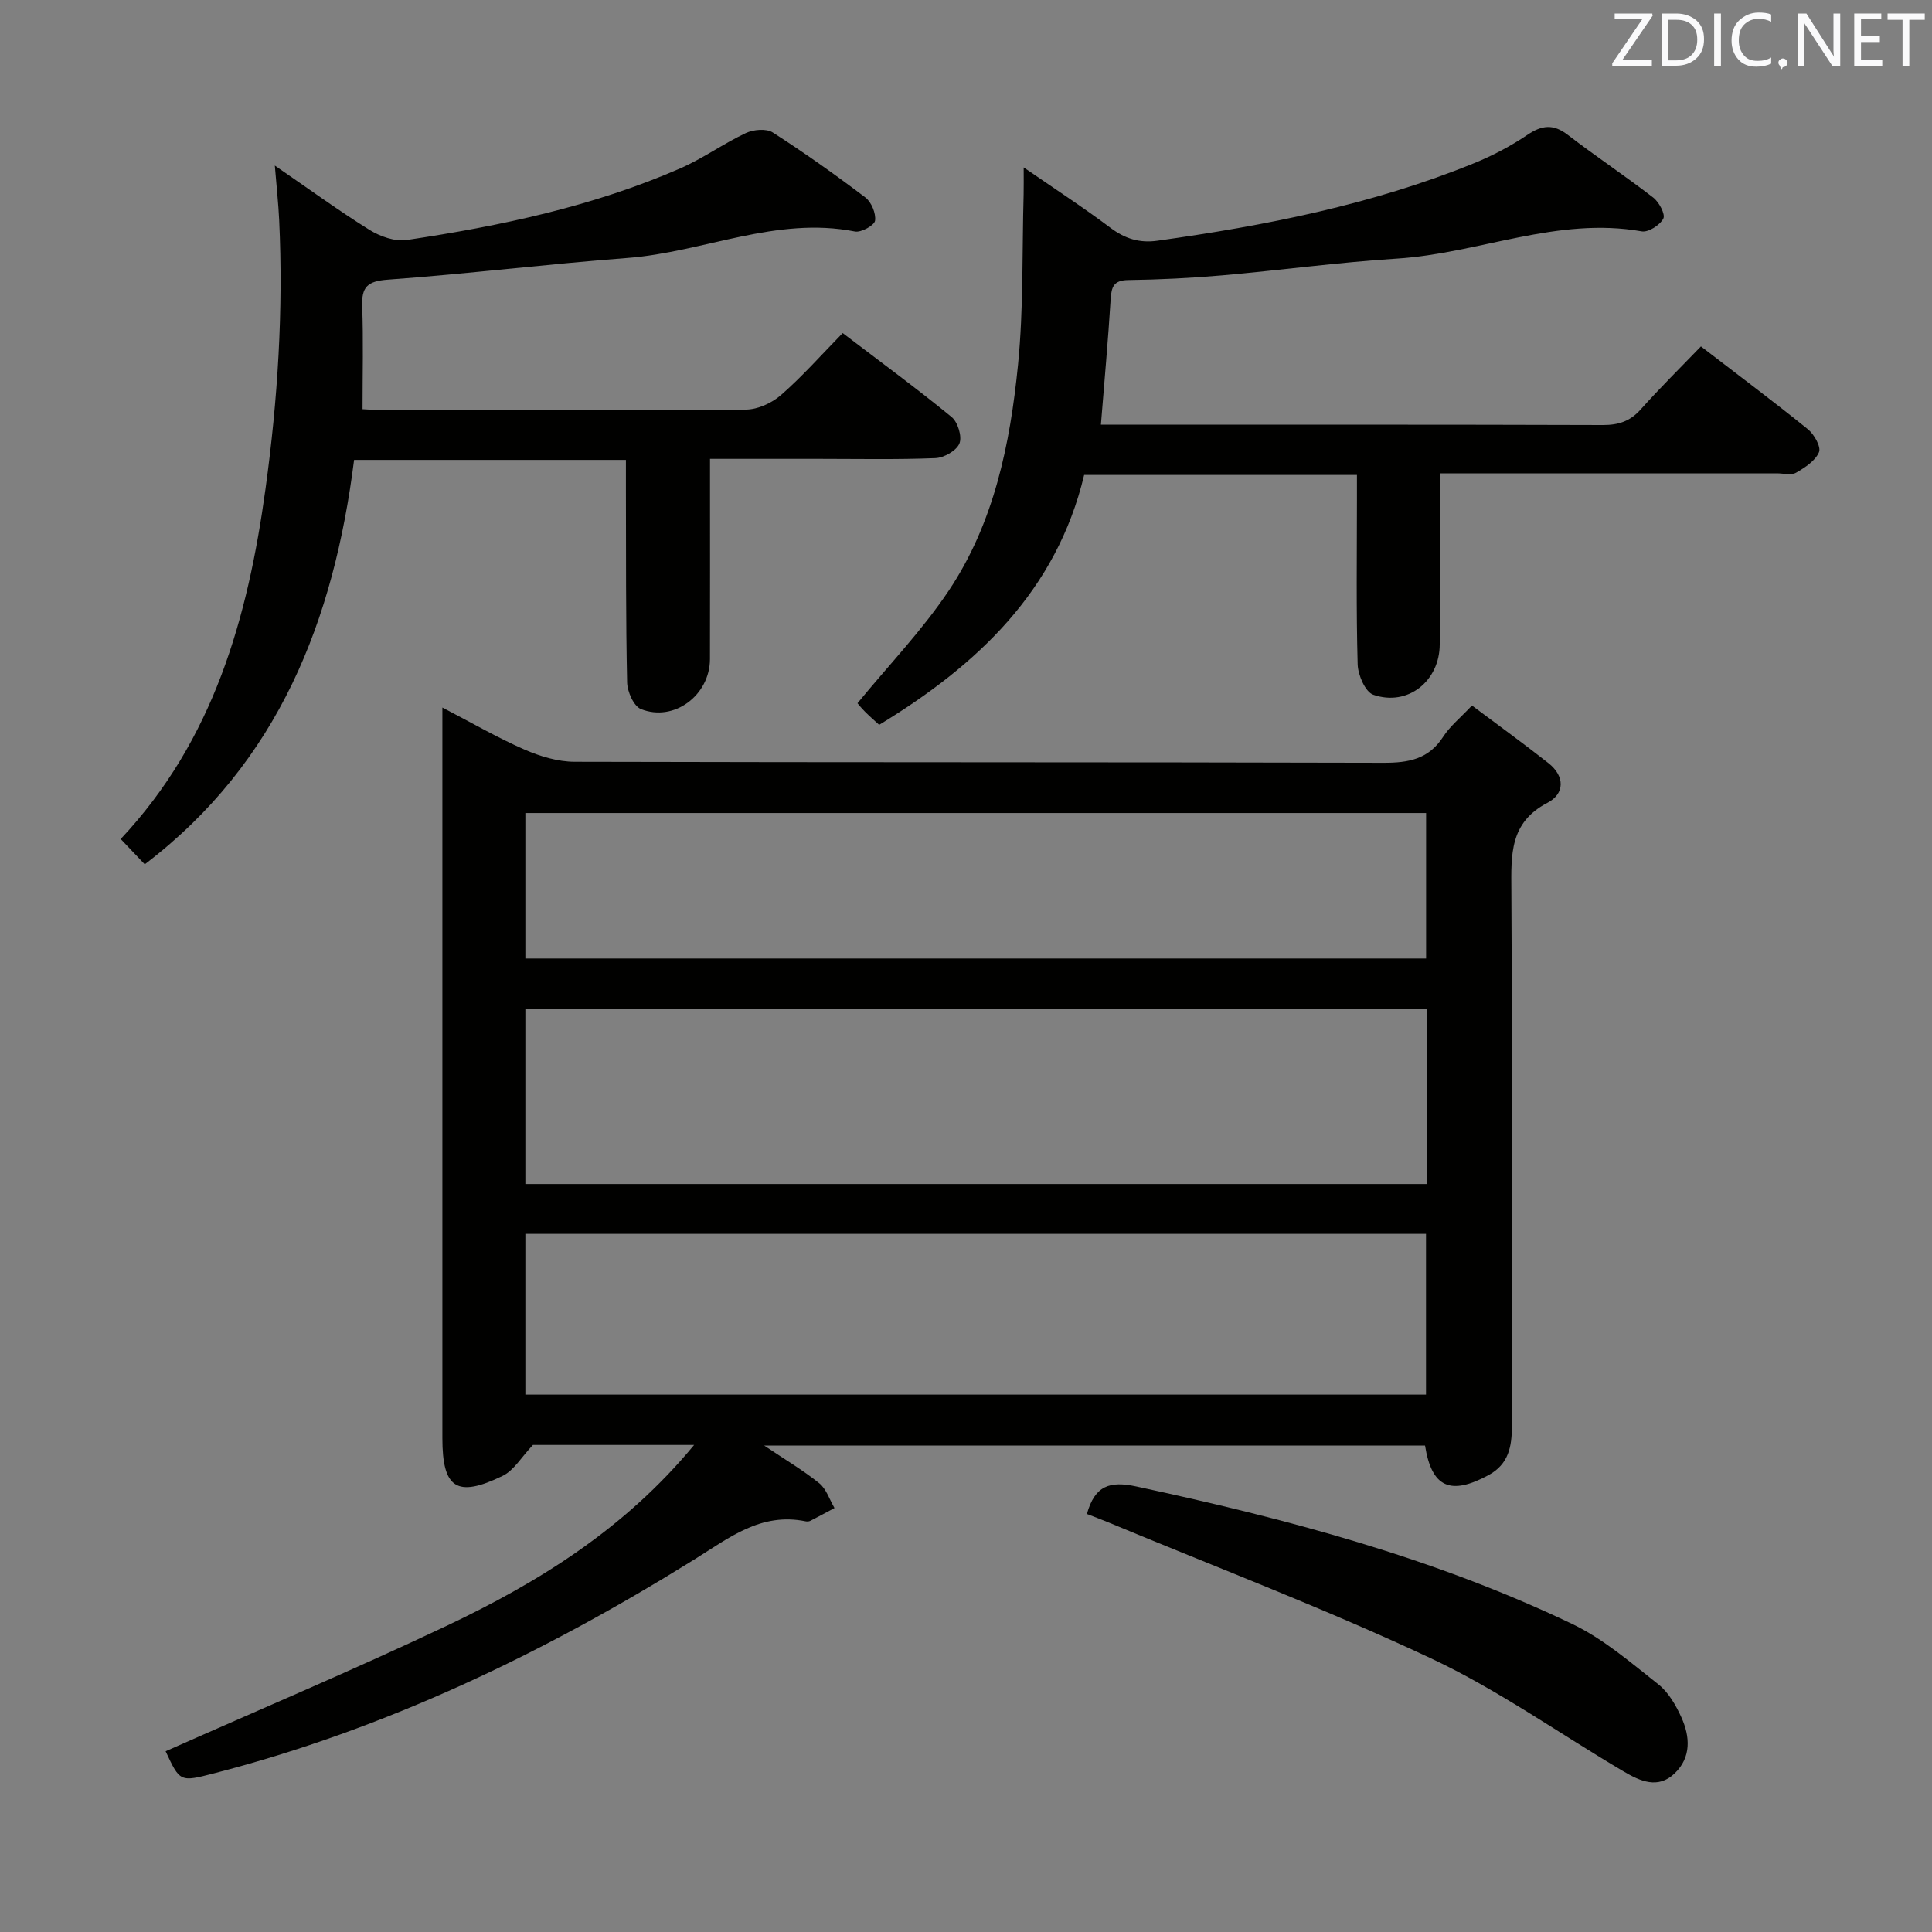 <svg enable-background="new 0 0 400 400" viewBox="0 0 400 400" xmlns="http://www.w3.org/2000/svg"><rect x="0" y="0" width="400" height="400" fill="#808080" stroke="none"/><path d="m143.71 299.16c-12 0-23.13 0-33.37 0-2.37 2.49-3.93 5.27-6.29 6.41-9.48 4.6-12.46 2.58-12.46-7.81 0-48.16 0-96.33 0-144.49 0-1.96 0-3.93 0-6.78 6.15 3.19 11.43 6.27 17 8.7 3.23 1.41 6.9 2.52 10.38 2.53 55.83.15 111.66.05 167.49.21 5.2.01 9.34-.75 12.34-5.4 1.41-2.19 3.56-3.91 5.95-6.46 5.34 4 10.68 7.86 15.85 11.94 3.39 2.68 3.41 6.31-.21 8.2-7.87 4.09-7.52 10.76-7.48 18.06.2 37 .08 74 .11 110.99 0 4.21-.66 7.89-4.84 10.15-7.88 4.26-11.76 2.58-13.14-6.12-45.22 0-90.48 0-136.82 0 4.27 2.87 8.04 5.09 11.4 7.8 1.47 1.19 2.13 3.39 3.15 5.13-1.66.89-3.32 1.79-5 2.65-.28.14-.67.17-.98.1-9.27-1.89-15.81 3.41-23.08 7.93-31.05 19.31-63.77 35.06-99.36 44.24-7.09 1.83-7.09 1.81-10.06-4.56 19.35-8.59 38.86-16.83 57.99-25.88 19.17-9.07 37.08-20.15 51.43-37.54zm151.7-90.3c-62.57 0-124.6 0-186.64 0v36.28h186.64c0-12.24 0-24.04 0-36.28zm-.17 46.6c-62.39 0-124.4 0-186.47 0v33.28h186.47c0-11.09 0-22 0-33.28zm-186.47-57.01h186.49c0-10.29 0-20.2 0-30.12-62.35 0-124.38 0-186.49 0z" fill="#010100"/><path d="m174.47 68.96c7.84 5.97 15.35 11.48 22.55 17.38 1.29 1.05 2.2 4.06 1.62 5.48-.6 1.48-3.19 2.96-4.97 3.03-7.98.32-15.99.15-23.98.15-7.32 0-14.63 0-22.69 0v4.98c0 12.16.02 24.32-.01 36.48-.02 7.48-7.43 13.07-14.28 10.35-1.5-.59-2.83-3.6-2.87-5.53-.29-13.32-.21-26.65-.25-39.97-.01-1.96 0-3.91 0-6.09-19.01 0-37.43 0-56.28 0-4.2 33.13-15.54 62.56-43.34 83.73-1.56-1.64-3.25-3.42-4.98-5.24 19.24-20.49 26.31-45.76 29.98-72.49 2.54-18.49 3.71-37.02 2.83-55.67-.16-3.42-.54-6.83-.9-11.27 7.04 4.83 13.18 9.31 19.61 13.32 2.19 1.36 5.27 2.45 7.7 2.09 19.39-2.9 38.55-6.94 56.63-14.83 4.69-2.05 8.93-5.12 13.57-7.31 1.58-.74 4.25-.98 5.57-.13 6.57 4.21 12.95 8.74 19.17 13.45 1.26.96 2.24 3.31 2.02 4.82-.14.97-2.89 2.49-4.16 2.24-16.32-3.22-31.35 4.28-47.13 5.48-16.56 1.26-33.05 3.29-49.61 4.49-4.24.31-5.43 1.54-5.28 5.54.25 6.94.07 13.89.07 21.28 1.21.06 2.82.2 4.43.2 24.99.01 49.97.09 74.96-.12 2.46-.02 5.38-1.37 7.27-3.03 4.38-3.82 8.26-8.22 12.75-12.81z" fill="#010100"/><path d="m227.93 87.93h4.93c33 0 65.99-.04 98.99.07 3.24.01 5.64-.77 7.83-3.22 3.99-4.47 8.26-8.68 12.48-13.06 7.7 5.92 15.03 11.4 22.14 17.15 1.3 1.05 2.77 3.65 2.3 4.75-.76 1.79-2.9 3.19-4.75 4.25-1.01.58-2.61.13-3.94.13-21.33 0-42.66 0-63.99 0-1.78 0-3.57 0-5.84 0v35.38c0 7.62-6.61 12.95-13.76 10.46-1.65-.58-3.16-4.08-3.23-6.27-.32-11.32-.15-22.66-.15-33.99 0-1.64 0-3.28 0-5.24-18.93 0-37.5 0-56.48 0-5.72 23.96-22.08 39.36-42.44 51.73-1.01-.93-2.01-1.79-2.93-2.72-.81-.81-1.53-1.71-1.56-1.75 6.52-7.95 13.46-15.16 18.93-23.36 9.35-14.01 12.68-30.3 14.31-46.73 1.16-11.68.83-23.5 1.16-35.26.04-1.6.01-3.21.01-5.59 6.38 4.4 12.33 8.27 17.99 12.52 3 2.25 6.01 3.18 9.69 2.66 22.41-3.13 44.53-7.48 65.59-16.06 3.83-1.56 7.57-3.53 10.99-5.84 3.03-2.05 5.39-2.33 8.39-.02 5.8 4.46 11.91 8.52 17.7 12.99 1.2.93 2.55 3.46 2.08 4.35-.7 1.35-3.1 2.89-4.48 2.64-17.47-3.1-33.7 4.56-50.67 5.64-12.09.76-24.12 2.41-36.19 3.47-6.46.56-12.95.88-19.43.97-3 .05-3.49 1.36-3.65 3.95-.52 8.45-1.29 16.88-2.02 26z" fill="#010100"/><path d="m225.03 313.45c1.65-5.89 4.75-6.87 10.2-5.7 31.01 6.66 61.58 14.74 90.29 28.48 6.46 3.09 12.12 8 17.82 12.49 2.11 1.66 3.65 4.36 4.79 6.88 1.79 3.98 2.05 8.24-1.41 11.56-3.45 3.32-7.18 1.59-10.53-.38-13.3-7.83-26-16.9-39.91-23.43-21.89-10.29-44.58-18.9-66.93-28.21-1.37-.57-2.76-1.08-4.32-1.69z" fill="#010100"/><g fill="#fafafb"><path d="m342.2 3.2-6.3 9.2h6.1v1.2h-8.2v-.5l6.2-9.1h-5.7v-1.2h7.8v.4z"/><path d="m344 13.7v-10.9h3.1c1.6 0 3 .5 4.1 1.4 1.1 1 1.6 2.2 1.6 3.9s-.5 3-1.6 4-2.5 1.5-4.2 1.5h-3zm1.4-9.6v8.4h1.6c1.4 0 2.5-.4 3.2-1.1.8-.8 1.2-1.8 1.2-3.2s-.4-2.4-1.2-3.1-1.8-1-3.1-1z"/><path d="m356.3 2.8v10.9h-1.4v-10.9z"/><path d="m366.6 13.2c-.8.4-1.8.6-3 .6-1.6 0-2.8-.5-3.7-1.5s-1.4-2.3-1.4-3.9c0-1.7.5-3.2 1.6-4.2s2.4-1.6 4-1.6c1 0 1.9.1 2.6.4v1.5c-.8-.4-1.6-.6-2.6-.6-1.2 0-2.2.4-3 1.2s-1.1 1.9-1.1 3.3c0 1.3.4 2.3 1.1 3.1s1.6 1.1 2.8 1.1c1.1 0 2-.2 2.8-.7v1.3z"/><path d="m368.2 13c0-.3.1-.5.3-.6.2-.2.4-.3.6-.3.3 0 .5.1.7.3s.3.4.3.6-.1.5-.3.6c-.2.2-.4.3-.7.3-.3 1-.5-.1-.6-.3-.2-.2-.3-.4-.3-.6z"/><path d="m381.1 13.7h-1.7l-5.5-8.4c-.2-.2-.3-.5-.4-.7 0 .2.1.8.1 1.5v7.6h-1.4v-10.9h1.8l5.3 8.3c.3.4.4.6.4.8 0-.3-.1-.8-.1-1.6v-7.5h1.4v10.9z"/><path d="m389.7 13.7h-5.8v-10.9h5.6v1.2h-4.2v3.5h3.9v1.2h-3.9v3.7h4.4z"/><path d="m398.4 4.1h-3.1v9.6h-1.4v-9.6h-3.1v-1.3h7.7v1.3z"/></g></svg>